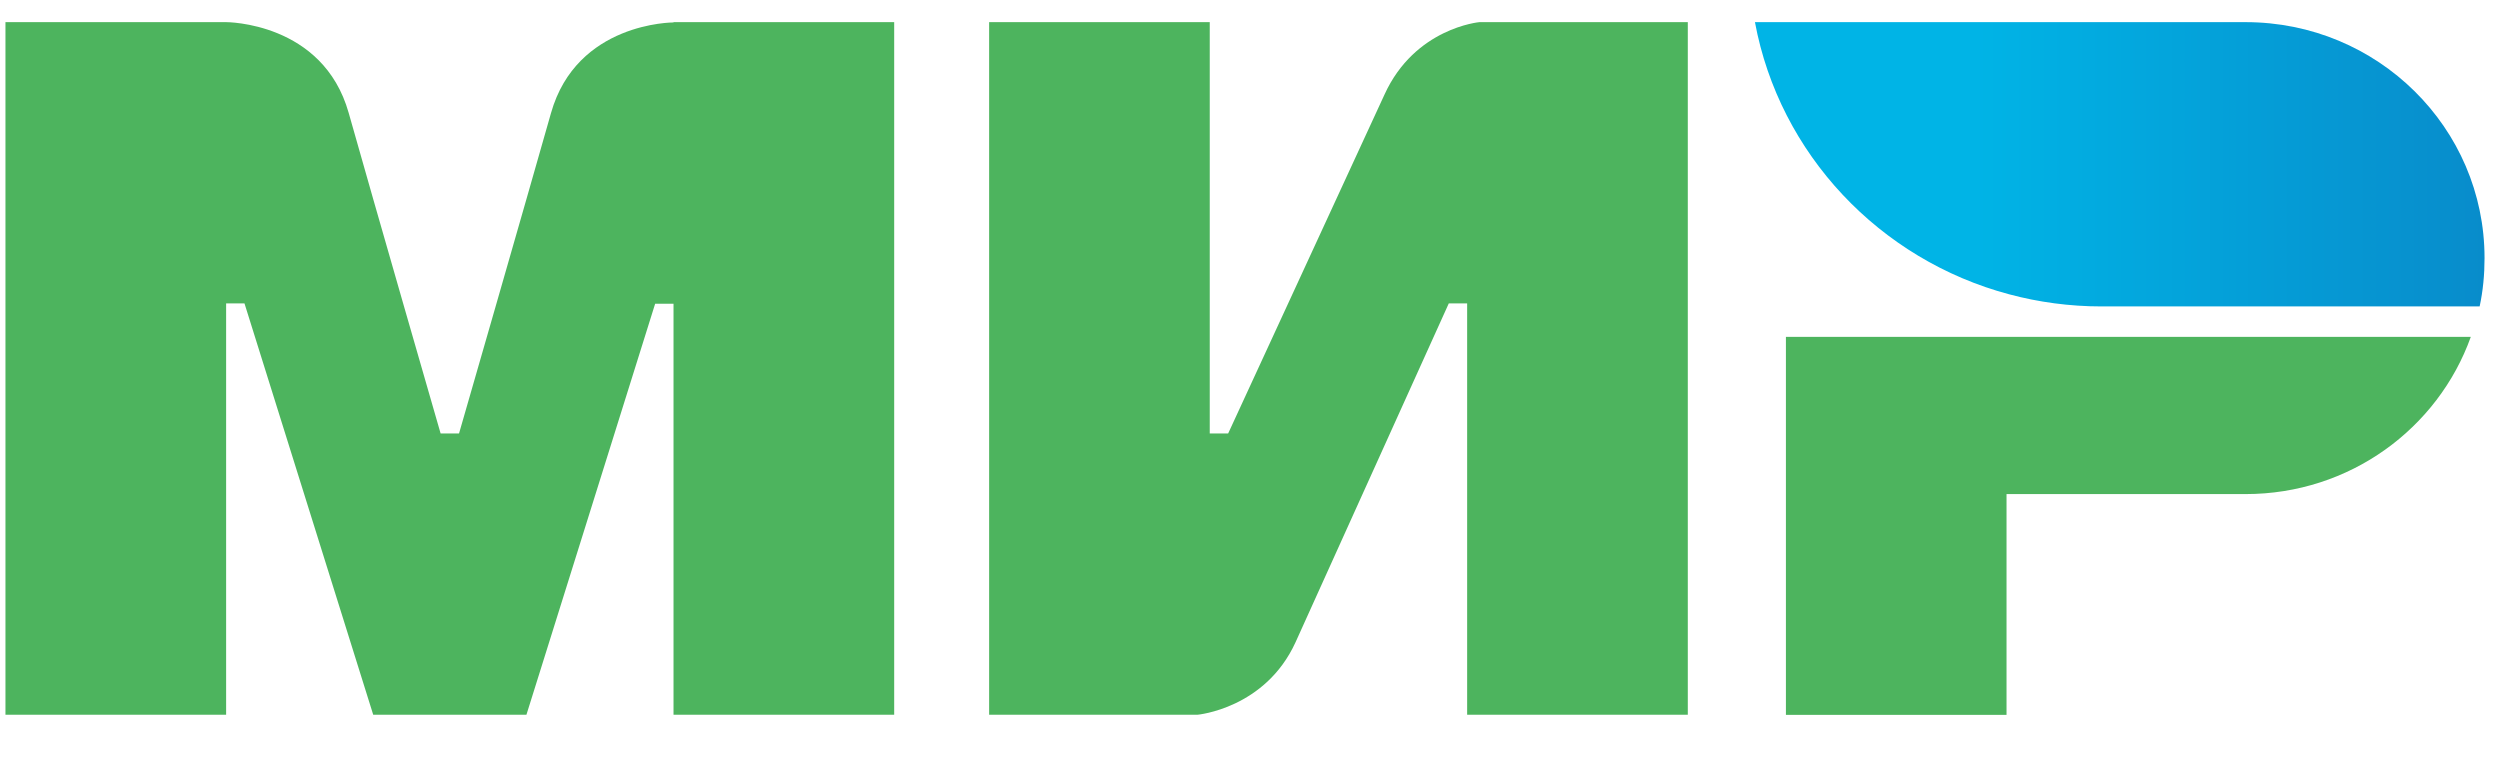 <svg width="49" height="15" viewBox="0 0 49 15" fill="none" xmlns="http://www.w3.org/2000/svg">
<g clip-path="url(#clip0_919_27599)">
<path fill-rule="evenodd" clip-rule="evenodd" d="M13.201 0.434V0.44C13.195 0.44 11.303 0.434 10.799 2.218C10.336 3.854 9.033 8.372 8.997 8.496H8.636C8.636 8.496 7.303 3.878 6.834 2.212C6.33 0.428 4.432 0.434 4.432 0.434H0.107V14.009H4.432V5.947H4.612H4.792L7.315 14.009H10.318L12.841 5.953H13.201V14.009H17.526V0.434H13.201Z" fill="#4DB45E"/>
<path fill-rule="evenodd" clip-rule="evenodd" d="M28.997 0.434C28.997 0.434 27.73 0.546 27.135 1.856L24.072 8.496H23.711V0.434H19.387V14.009H23.471C23.471 14.009 24.798 13.891 25.393 12.587L28.396 5.947H28.756V14.009H33.081V0.434H28.997Z" fill="#4DB45E"/>
<path fill-rule="evenodd" clip-rule="evenodd" d="M35.004 6.602V14.012H39.328V9.684H44.013C46.055 9.684 47.785 8.398 48.428 6.602H35.004Z" fill="#4DB45E"/>
<path fill-rule="evenodd" clip-rule="evenodd" d="M44.013 0.434H34.397C34.877 3.018 36.841 5.093 39.382 5.769C39.958 5.923 40.565 6.006 41.19 6.006H48.601C48.667 5.698 48.697 5.384 48.697 5.058C48.697 2.503 46.601 0.434 44.013 0.434Z" fill="url(#paint0_linear_919_27599)"/>
</g>
<defs>
<linearGradient id="paint0_linear_919_27599" x1="34.398" y1="3.22" x2="48.697" y2="3.22" gradientUnits="userSpaceOnUse">
<stop offset="0.3" stop-color="#00B4E6"/>
<stop offset="1" stop-color="#088CCB"/>
</linearGradient>
<clipPath id="clip0_919_27599">
<rect width="49" height="14" fill="white" transform="translate(0 0.02)"/>
</clipPath>
</defs>
</svg>
